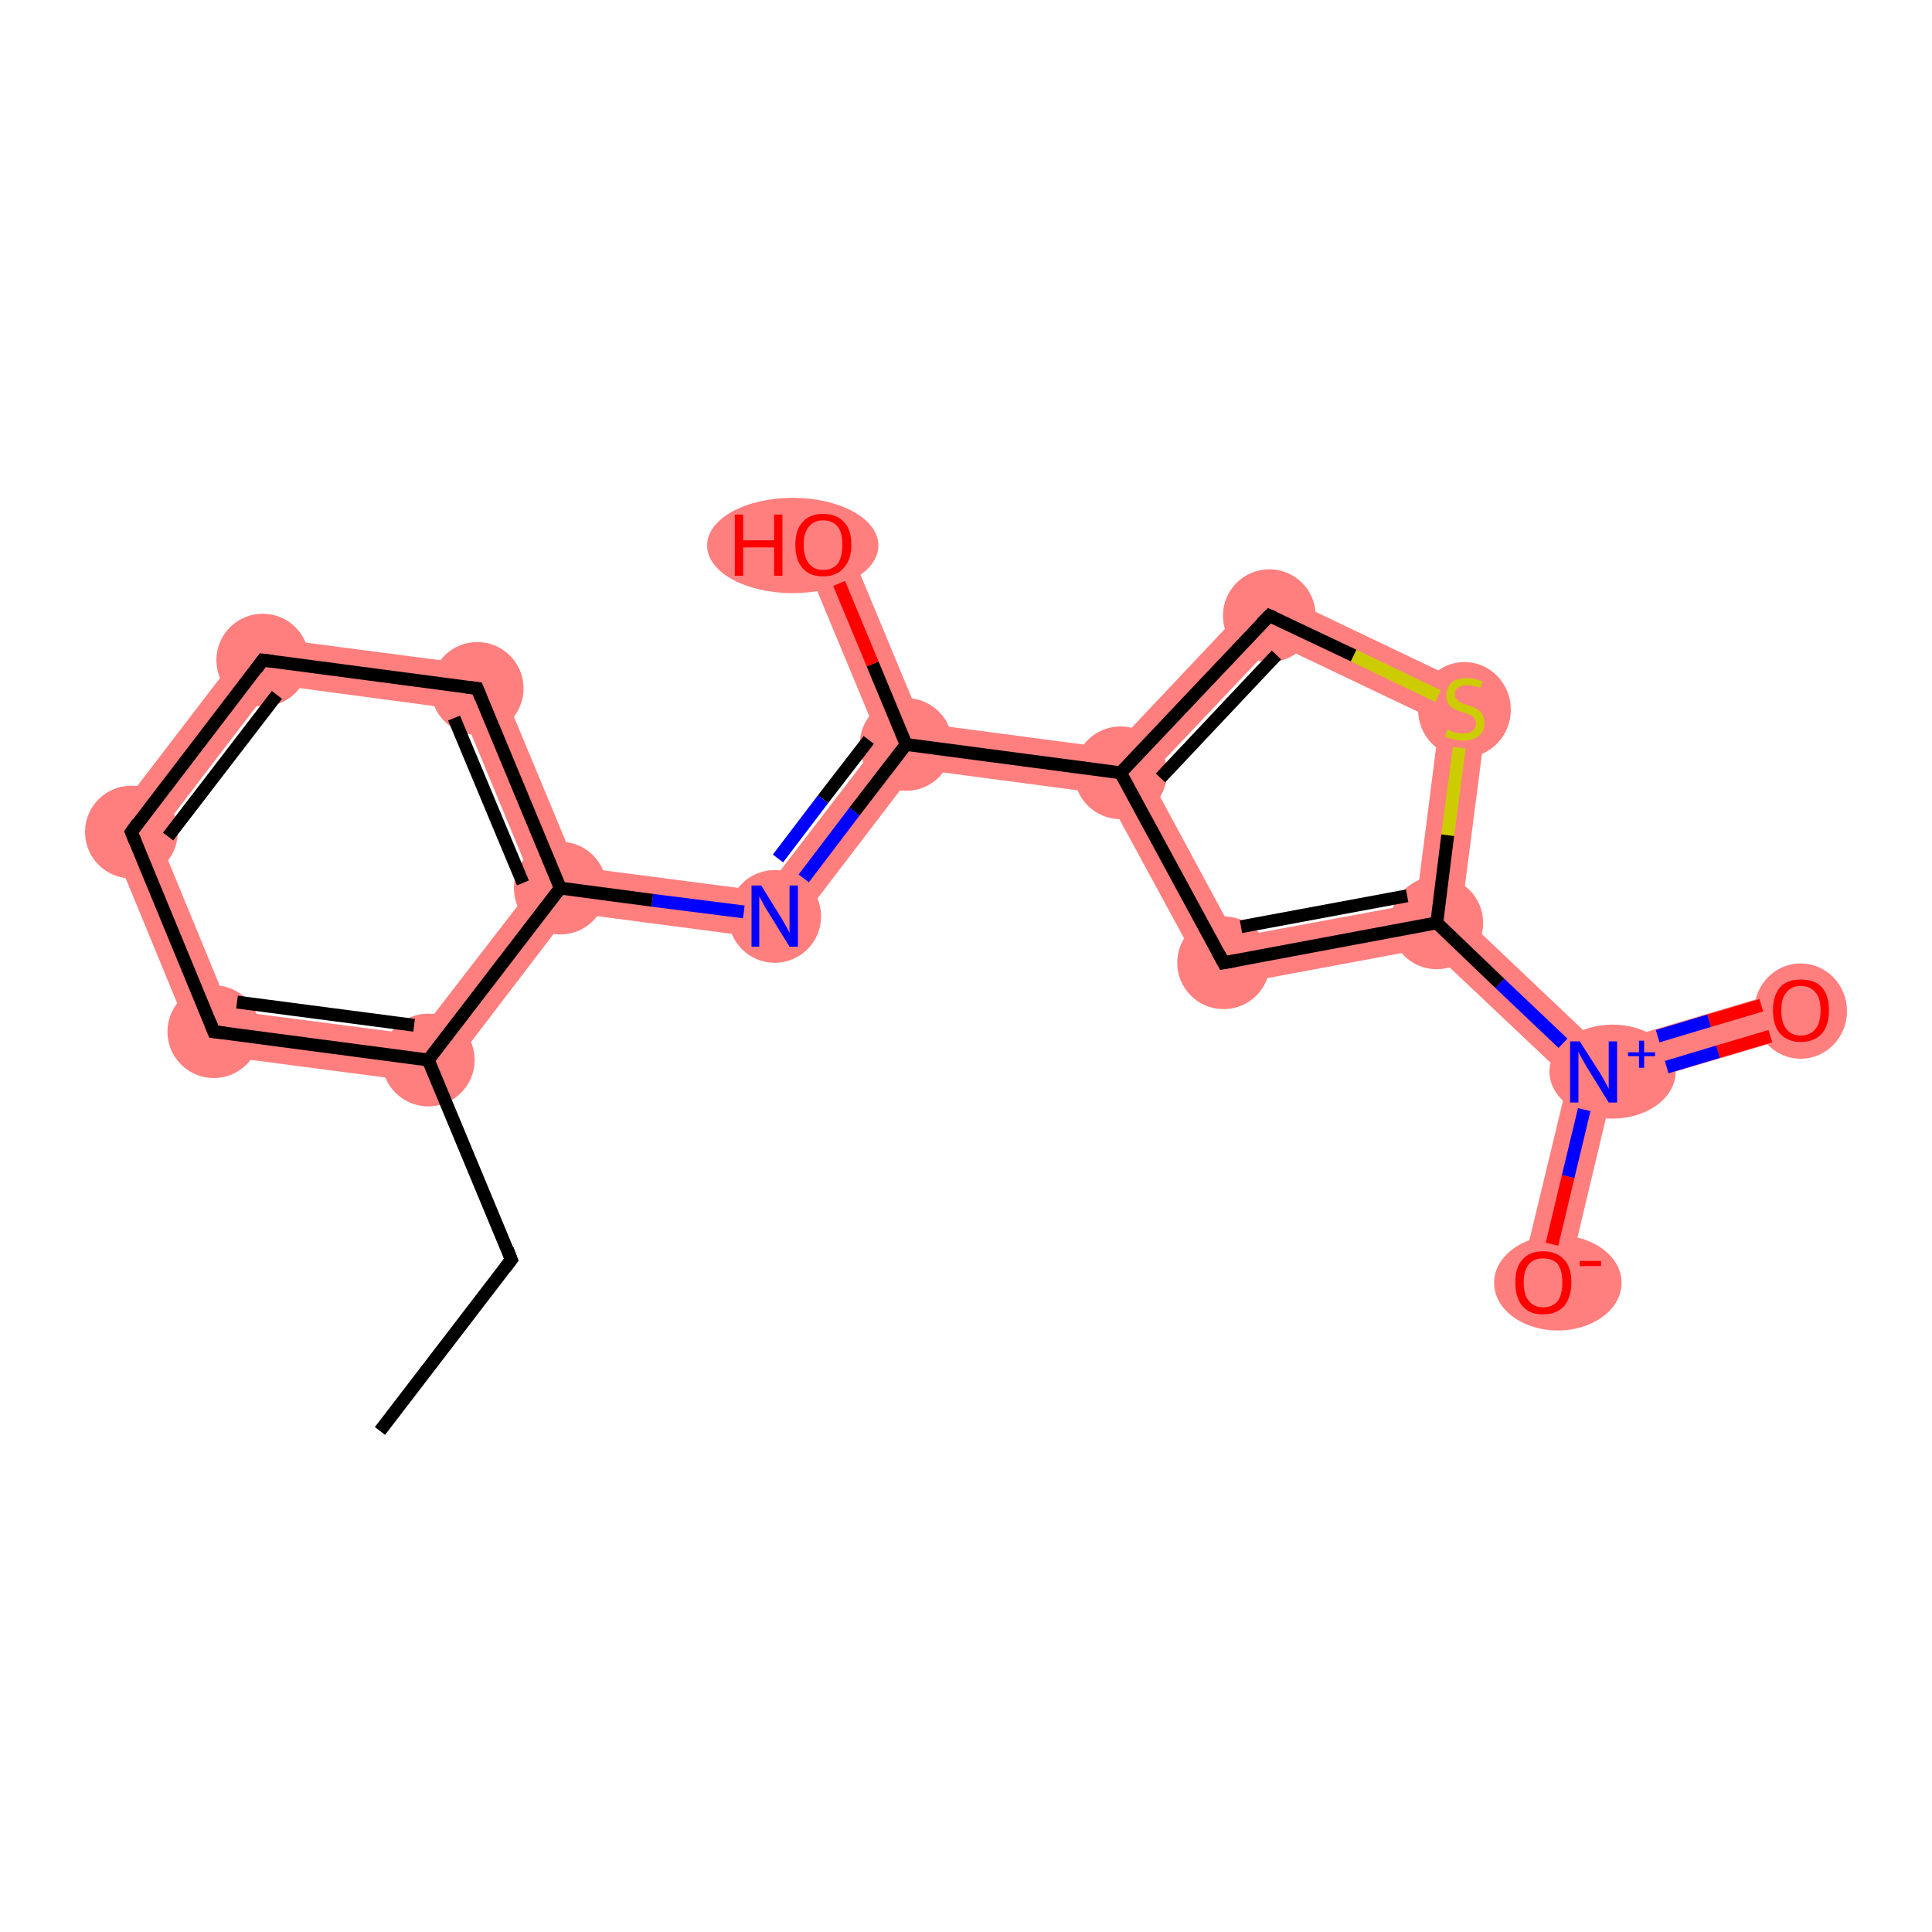<?xml version='1.0' encoding='iso-8859-1'?>
<svg version='1.1' baseProfile='full'
              xmlns='http://www.w3.org/2000/svg'
                      xmlns:rdkit='http://www.rdkit.org/xml'
                      xmlns:xlink='http://www.w3.org/1999/xlink'
                  xml:space='preserve'
width='300px' height='300px' viewBox='0 0 300 300'>
<!-- END OF HEADER -->
<rect style='opacity:1.0;fill:#FFFFFF;stroke:none' width='300.0' height='300.0' x='0.0' y='0.0'> </rect>
<path class='bond-2 atom-2 atom-3' d='M 35.7,156.9 L 64.9,160.7 L 68.1,168.4 L 30.7,163.5 Z' style='fill:#FF7F7F;fill-rule:evenodd;fill-opacity:1;stroke:#FF7F7F;stroke-width:0.0px;stroke-linecap:butt;stroke-linejoin:miter;stroke-opacity:1;' />
<path class='bond-18 atom-2 atom-7' d='M 82.9,137.4 L 87.0,137.9 L 88.5,141.7 L 68.1,168.4 L 64.9,160.7 Z' style='fill:#FF7F7F;fill-rule:evenodd;fill-opacity:1;stroke:#FF7F7F;stroke-width:0.0px;stroke-linecap:butt;stroke-linejoin:miter;stroke-opacity:1;' />
<path class='bond-3 atom-3 atom-4' d='M 16.3,128.6 L 24.5,129.7 L 35.7,156.9 L 30.7,163.5 Z' style='fill:#FF7F7F;fill-rule:evenodd;fill-opacity:1;stroke:#FF7F7F;stroke-width:0.0px;stroke-linecap:butt;stroke-linejoin:miter;stroke-opacity:1;' />
<path class='bond-4 atom-4 atom-5' d='M 39.2,98.7 L 42.4,106.3 L 24.5,129.7 L 16.3,128.6 Z' style='fill:#FF7F7F;fill-rule:evenodd;fill-opacity:1;stroke:#FF7F7F;stroke-width:0.0px;stroke-linecap:butt;stroke-linejoin:miter;stroke-opacity:1;' />
<path class='bond-5 atom-5 atom-6' d='M 39.2,98.7 L 76.6,103.6 L 71.6,110.2 L 42.4,106.3 Z' style='fill:#FF7F7F;fill-rule:evenodd;fill-opacity:1;stroke:#FF7F7F;stroke-width:0.0px;stroke-linecap:butt;stroke-linejoin:miter;stroke-opacity:1;' />
<path class='bond-6 atom-6 atom-7' d='M 76.6,103.6 L 89.5,134.6 L 87.0,137.9 L 82.9,137.4 L 71.6,110.2 Z' style='fill:#FF7F7F;fill-rule:evenodd;fill-opacity:1;stroke:#FF7F7F;stroke-width:0.0px;stroke-linecap:butt;stroke-linejoin:miter;stroke-opacity:1;' />
<path class='bond-7 atom-7 atom-8' d='M 89.5,134.6 L 118.7,138.4 L 121.9,146.1 L 88.5,141.7 L 87.0,137.9 Z' style='fill:#FF7F7F;fill-rule:evenodd;fill-opacity:1;stroke:#FF7F7F;stroke-width:0.0px;stroke-linecap:butt;stroke-linejoin:miter;stroke-opacity:1;' />
<path class='bond-8 atom-8 atom-9' d='M 136.6,115.1 L 140.7,115.6 L 142.3,119.4 L 121.9,146.1 L 118.7,138.4 Z' style='fill:#FF7F7F;fill-rule:evenodd;fill-opacity:1;stroke:#FF7F7F;stroke-width:0.0px;stroke-linecap:butt;stroke-linejoin:miter;stroke-opacity:1;' />
<path class='bond-9 atom-9 atom-10' d='M 131.1,83.2 L 143.2,112.3 L 140.7,115.6 L 136.6,115.1 L 124.5,86.0 Z' style='fill:#FF7F7F;fill-rule:evenodd;fill-opacity:1;stroke:#FF7F7F;stroke-width:0.0px;stroke-linecap:butt;stroke-linejoin:miter;stroke-opacity:1;' />
<path class='bond-10 atom-9 atom-11' d='M 143.2,112.3 L 172.7,116.2 L 174.0,120.0 L 171.7,123.3 L 142.3,119.4 L 140.7,115.6 Z' style='fill:#FF7F7F;fill-rule:evenodd;fill-opacity:1;stroke:#FF7F7F;stroke-width:0.0px;stroke-linecap:butt;stroke-linejoin:miter;stroke-opacity:1;' />
<path class='bond-11 atom-11 atom-12' d='M 196.3,91.2 L 197.9,99.9 L 178.4,120.5 L 174.0,120.0 L 172.7,116.2 Z' style='fill:#FF7F7F;fill-rule:evenodd;fill-opacity:1;stroke:#FF7F7F;stroke-width:0.0px;stroke-linecap:butt;stroke-linejoin:miter;stroke-opacity:1;' />
<path class='bond-19 atom-11 atom-18' d='M 174.0,120.0 L 178.4,120.5 L 191.9,145.5 L 188.1,153.5 L 171.7,123.3 Z' style='fill:#FF7F7F;fill-rule:evenodd;fill-opacity:1;stroke:#FF7F7F;stroke-width:0.0px;stroke-linecap:butt;stroke-linejoin:miter;stroke-opacity:1;' />
<path class='bond-12 atom-12 atom-13' d='M 196.3,91.2 L 231.3,107.9 L 223.5,112.1 L 197.9,99.9 Z' style='fill:#FF7F7F;fill-rule:evenodd;fill-opacity:1;stroke:#FF7F7F;stroke-width:0.0px;stroke-linecap:butt;stroke-linejoin:miter;stroke-opacity:1;' />
<path class='bond-13 atom-13 atom-14' d='M 231.3,107.9 L 226.9,142.0 L 223.1,143.3 L 219.9,140.3 L 223.5,112.1 Z' style='fill:#FF7F7F;fill-rule:evenodd;fill-opacity:1;stroke:#FF7F7F;stroke-width:0.0px;stroke-linecap:butt;stroke-linejoin:miter;stroke-opacity:1;' />
<path class='bond-14 atom-14 atom-15' d='M 226.9,142.0 L 248.4,162.4 L 247.4,166.4 L 243.5,167.6 L 221.9,147.2 L 223.1,143.3 Z' style='fill:#FF7F7F;fill-rule:evenodd;fill-opacity:1;stroke:#FF7F7F;stroke-width:0.0px;stroke-linecap:butt;stroke-linejoin:miter;stroke-opacity:1;' />
<path class='bond-17 atom-14 atom-18' d='M 219.9,140.3 L 223.1,143.3 L 221.9,147.2 L 188.1,153.5 L 191.9,145.5 Z' style='fill:#FF7F7F;fill-rule:evenodd;fill-opacity:1;stroke:#FF7F7F;stroke-width:0.0px;stroke-linecap:butt;stroke-linejoin:miter;stroke-opacity:1;' />
<path class='bond-15 atom-15 atom-16' d='M 278.6,153.4 L 280.7,160.3 L 250.4,169.3 L 247.4,166.4 L 248.4,162.4 Z' style='fill:#FF7F7F;fill-rule:evenodd;fill-opacity:1;stroke:#FF7F7F;stroke-width:0.0px;stroke-linecap:butt;stroke-linejoin:miter;stroke-opacity:1;' />
<path class='bond-16 atom-15 atom-17' d='M 247.4,166.4 L 250.4,169.3 L 243.1,199.9 L 236.1,198.3 L 243.5,167.6 Z' style='fill:#FF7F7F;fill-rule:evenodd;fill-opacity:1;stroke:#FF7F7F;stroke-width:0.0px;stroke-linecap:butt;stroke-linejoin:miter;stroke-opacity:1;' />
<ellipse cx='66.5' cy='164.6' rx='6.7' ry='6.7' class='atom-2'  style='fill:#FF7F7F;fill-rule:evenodd;stroke:#FF7F7F;stroke-width:1.0px;stroke-linecap:butt;stroke-linejoin:miter;stroke-opacity:1' />
<ellipse cx='33.2' cy='160.2' rx='6.7' ry='6.7' class='atom-3'  style='fill:#FF7F7F;fill-rule:evenodd;stroke:#FF7F7F;stroke-width:1.0px;stroke-linecap:butt;stroke-linejoin:miter;stroke-opacity:1' />
<ellipse cx='20.4' cy='129.2' rx='6.7' ry='6.7' class='atom-4'  style='fill:#FF7F7F;fill-rule:evenodd;stroke:#FF7F7F;stroke-width:1.0px;stroke-linecap:butt;stroke-linejoin:miter;stroke-opacity:1' />
<ellipse cx='40.8' cy='102.5' rx='6.7' ry='6.7' class='atom-5'  style='fill:#FF7F7F;fill-rule:evenodd;stroke:#FF7F7F;stroke-width:1.0px;stroke-linecap:butt;stroke-linejoin:miter;stroke-opacity:1' />
<ellipse cx='74.1' cy='106.9' rx='6.7' ry='6.7' class='atom-6'  style='fill:#FF7F7F;fill-rule:evenodd;stroke:#FF7F7F;stroke-width:1.0px;stroke-linecap:butt;stroke-linejoin:miter;stroke-opacity:1' />
<ellipse cx='87.0' cy='137.9' rx='6.7' ry='6.7' class='atom-7'  style='fill:#FF7F7F;fill-rule:evenodd;stroke:#FF7F7F;stroke-width:1.0px;stroke-linecap:butt;stroke-linejoin:miter;stroke-opacity:1' />
<ellipse cx='120.3' cy='142.3' rx='6.7' ry='6.7' class='atom-8'  style='fill:#FF7F7F;fill-rule:evenodd;stroke:#FF7F7F;stroke-width:1.0px;stroke-linecap:butt;stroke-linejoin:miter;stroke-opacity:1' />
<ellipse cx='140.7' cy='115.6' rx='6.7' ry='6.7' class='atom-9'  style='fill:#FF7F7F;fill-rule:evenodd;stroke:#FF7F7F;stroke-width:1.0px;stroke-linecap:butt;stroke-linejoin:miter;stroke-opacity:1' />
<ellipse cx='123.1' cy='84.7' rx='12.8' ry='6.9' class='atom-10'  style='fill:#FF7F7F;fill-rule:evenodd;stroke:#FF7F7F;stroke-width:1.0px;stroke-linecap:butt;stroke-linejoin:miter;stroke-opacity:1' />
<ellipse cx='174.0' cy='120.0' rx='6.7' ry='6.7' class='atom-11'  style='fill:#FF7F7F;fill-rule:evenodd;stroke:#FF7F7F;stroke-width:1.0px;stroke-linecap:butt;stroke-linejoin:miter;stroke-opacity:1' />
<ellipse cx='197.1' cy='95.6' rx='6.7' ry='6.7' class='atom-12'  style='fill:#FF7F7F;fill-rule:evenodd;stroke:#FF7F7F;stroke-width:1.0px;stroke-linecap:butt;stroke-linejoin:miter;stroke-opacity:1' />
<ellipse cx='227.4' cy='110.2' rx='6.7' ry='6.9' class='atom-13'  style='fill:#FF7F7F;fill-rule:evenodd;stroke:#FF7F7F;stroke-width:1.0px;stroke-linecap:butt;stroke-linejoin:miter;stroke-opacity:1' />
<ellipse cx='223.1' cy='143.3' rx='6.7' ry='6.7' class='atom-14'  style='fill:#FF7F7F;fill-rule:evenodd;stroke:#FF7F7F;stroke-width:1.0px;stroke-linecap:butt;stroke-linejoin:miter;stroke-opacity:1' />
<ellipse cx='250.4' cy='166.4' rx='9.3' ry='6.8' class='atom-15'  style='fill:#FF7F7F;fill-rule:evenodd;stroke:#FF7F7F;stroke-width:1.0px;stroke-linecap:butt;stroke-linejoin:miter;stroke-opacity:1' />
<ellipse cx='279.6' cy='157.0' rx='6.7' ry='6.9' class='atom-16'  style='fill:#FF7F7F;fill-rule:evenodd;stroke:#FF7F7F;stroke-width:1.0px;stroke-linecap:butt;stroke-linejoin:miter;stroke-opacity:1' />
<ellipse cx='241.9' cy='199.2' rx='9.4' ry='6.9' class='atom-17'  style='fill:#FF7F7F;fill-rule:evenodd;stroke:#FF7F7F;stroke-width:1.0px;stroke-linecap:butt;stroke-linejoin:miter;stroke-opacity:1' />
<ellipse cx='190.0' cy='149.5' rx='6.7' ry='6.7' class='atom-18'  style='fill:#FF7F7F;fill-rule:evenodd;stroke:#FF7F7F;stroke-width:1.0px;stroke-linecap:butt;stroke-linejoin:miter;stroke-opacity:1' />
<path class='bond-0 atom-0 atom-1' d='M 59.0,222.2 L 79.4,195.6' style='fill:none;fill-rule:evenodd;stroke:#000000;stroke-width:2.0px;stroke-linecap:butt;stroke-linejoin:miter;stroke-opacity:1' />
<path class='bond-1 atom-1 atom-2' d='M 79.4,195.6 L 66.5,164.6' style='fill:none;fill-rule:evenodd;stroke:#000000;stroke-width:2.0px;stroke-linecap:butt;stroke-linejoin:miter;stroke-opacity:1' />
<path class='bond-2 atom-2 atom-3' d='M 66.5,164.6 L 33.2,160.2' style='fill:none;fill-rule:evenodd;stroke:#000000;stroke-width:2.0px;stroke-linecap:butt;stroke-linejoin:miter;stroke-opacity:1' />
<path class='bond-2 atom-2 atom-3' d='M 64.3,159.2 L 36.8,155.6' style='fill:none;fill-rule:evenodd;stroke:#000000;stroke-width:2.0px;stroke-linecap:butt;stroke-linejoin:miter;stroke-opacity:1' />
<path class='bond-3 atom-3 atom-4' d='M 33.2,160.2 L 20.4,129.2' style='fill:none;fill-rule:evenodd;stroke:#000000;stroke-width:2.0px;stroke-linecap:butt;stroke-linejoin:miter;stroke-opacity:1' />
<path class='bond-4 atom-4 atom-5' d='M 20.4,129.2 L 40.8,102.5' style='fill:none;fill-rule:evenodd;stroke:#000000;stroke-width:2.0px;stroke-linecap:butt;stroke-linejoin:miter;stroke-opacity:1' />
<path class='bond-4 atom-4 atom-5' d='M 26.1,129.9 L 43.0,107.9' style='fill:none;fill-rule:evenodd;stroke:#000000;stroke-width:2.0px;stroke-linecap:butt;stroke-linejoin:miter;stroke-opacity:1' />
<path class='bond-5 atom-5 atom-6' d='M 40.8,102.5 L 74.1,106.9' style='fill:none;fill-rule:evenodd;stroke:#000000;stroke-width:2.0px;stroke-linecap:butt;stroke-linejoin:miter;stroke-opacity:1' />
<path class='bond-6 atom-6 atom-7' d='M 74.1,106.9 L 87.0,137.9' style='fill:none;fill-rule:evenodd;stroke:#000000;stroke-width:2.0px;stroke-linecap:butt;stroke-linejoin:miter;stroke-opacity:1' />
<path class='bond-6 atom-6 atom-7' d='M 70.5,111.5 L 81.2,137.1' style='fill:none;fill-rule:evenodd;stroke:#000000;stroke-width:2.0px;stroke-linecap:butt;stroke-linejoin:miter;stroke-opacity:1' />
<path class='bond-7 atom-7 atom-8' d='M 87.0,137.9 L 101.3,139.8' style='fill:none;fill-rule:evenodd;stroke:#000000;stroke-width:2.0px;stroke-linecap:butt;stroke-linejoin:miter;stroke-opacity:1' />
<path class='bond-7 atom-7 atom-8' d='M 101.3,139.8 L 115.5,141.6' style='fill:none;fill-rule:evenodd;stroke:#0000FF;stroke-width:2.0px;stroke-linecap:butt;stroke-linejoin:miter;stroke-opacity:1' />
<path class='bond-8 atom-8 atom-9' d='M 124.8,136.4 L 132.7,126.0' style='fill:none;fill-rule:evenodd;stroke:#0000FF;stroke-width:2.0px;stroke-linecap:butt;stroke-linejoin:miter;stroke-opacity:1' />
<path class='bond-8 atom-8 atom-9' d='M 132.7,126.0 L 140.7,115.6' style='fill:none;fill-rule:evenodd;stroke:#000000;stroke-width:2.0px;stroke-linecap:butt;stroke-linejoin:miter;stroke-opacity:1' />
<path class='bond-8 atom-8 atom-9' d='M 120.8,133.3 L 127.8,124.1' style='fill:none;fill-rule:evenodd;stroke:#0000FF;stroke-width:2.0px;stroke-linecap:butt;stroke-linejoin:miter;stroke-opacity:1' />
<path class='bond-8 atom-8 atom-9' d='M 127.8,124.1 L 134.9,114.9' style='fill:none;fill-rule:evenodd;stroke:#000000;stroke-width:2.0px;stroke-linecap:butt;stroke-linejoin:miter;stroke-opacity:1' />
<path class='bond-9 atom-9 atom-10' d='M 140.7,115.6 L 135.5,103.1' style='fill:none;fill-rule:evenodd;stroke:#000000;stroke-width:2.0px;stroke-linecap:butt;stroke-linejoin:miter;stroke-opacity:1' />
<path class='bond-9 atom-9 atom-10' d='M 135.5,103.1 L 130.3,90.6' style='fill:none;fill-rule:evenodd;stroke:#FF0000;stroke-width:2.0px;stroke-linecap:butt;stroke-linejoin:miter;stroke-opacity:1' />
<path class='bond-10 atom-9 atom-11' d='M 140.7,115.6 L 174.0,120.0' style='fill:none;fill-rule:evenodd;stroke:#000000;stroke-width:2.0px;stroke-linecap:butt;stroke-linejoin:miter;stroke-opacity:1' />
<path class='bond-11 atom-11 atom-12' d='M 174.0,120.0 L 197.1,95.6' style='fill:none;fill-rule:evenodd;stroke:#000000;stroke-width:2.0px;stroke-linecap:butt;stroke-linejoin:miter;stroke-opacity:1' />
<path class='bond-11 atom-11 atom-12' d='M 180.2,120.8 L 198.2,101.7' style='fill:none;fill-rule:evenodd;stroke:#000000;stroke-width:2.0px;stroke-linecap:butt;stroke-linejoin:miter;stroke-opacity:1' />
<path class='bond-12 atom-12 atom-13' d='M 197.1,95.6 L 210.2,101.8' style='fill:none;fill-rule:evenodd;stroke:#000000;stroke-width:2.0px;stroke-linecap:butt;stroke-linejoin:miter;stroke-opacity:1' />
<path class='bond-12 atom-12 atom-13' d='M 210.2,101.8 L 223.3,108.1' style='fill:none;fill-rule:evenodd;stroke:#CCCC00;stroke-width:2.0px;stroke-linecap:butt;stroke-linejoin:miter;stroke-opacity:1' />
<path class='bond-13 atom-13 atom-14' d='M 226.6,116.1 L 224.8,129.7' style='fill:none;fill-rule:evenodd;stroke:#CCCC00;stroke-width:2.0px;stroke-linecap:butt;stroke-linejoin:miter;stroke-opacity:1' />
<path class='bond-13 atom-13 atom-14' d='M 224.8,129.7 L 223.1,143.3' style='fill:none;fill-rule:evenodd;stroke:#000000;stroke-width:2.0px;stroke-linecap:butt;stroke-linejoin:miter;stroke-opacity:1' />
<path class='bond-14 atom-14 atom-15' d='M 223.1,143.3 L 232.9,152.7' style='fill:none;fill-rule:evenodd;stroke:#000000;stroke-width:2.0px;stroke-linecap:butt;stroke-linejoin:miter;stroke-opacity:1' />
<path class='bond-14 atom-14 atom-15' d='M 232.9,152.7 L 242.7,162.0' style='fill:none;fill-rule:evenodd;stroke:#0000FF;stroke-width:2.0px;stroke-linecap:butt;stroke-linejoin:miter;stroke-opacity:1' />
<path class='bond-15 atom-15 atom-16' d='M 258.8,165.7 L 266.8,163.3' style='fill:none;fill-rule:evenodd;stroke:#0000FF;stroke-width:2.0px;stroke-linecap:butt;stroke-linejoin:miter;stroke-opacity:1' />
<path class='bond-15 atom-15 atom-16' d='M 266.8,163.3 L 274.9,160.9' style='fill:none;fill-rule:evenodd;stroke:#FF0000;stroke-width:2.0px;stroke-linecap:butt;stroke-linejoin:miter;stroke-opacity:1' />
<path class='bond-15 atom-15 atom-16' d='M 257.4,160.9 L 265.4,158.5' style='fill:none;fill-rule:evenodd;stroke:#0000FF;stroke-width:2.0px;stroke-linecap:butt;stroke-linejoin:miter;stroke-opacity:1' />
<path class='bond-15 atom-15 atom-16' d='M 265.4,158.5 L 273.5,156.1' style='fill:none;fill-rule:evenodd;stroke:#FF0000;stroke-width:2.0px;stroke-linecap:butt;stroke-linejoin:miter;stroke-opacity:1' />
<path class='bond-16 atom-15 atom-17' d='M 246.0,172.3 L 243.5,182.7' style='fill:none;fill-rule:evenodd;stroke:#0000FF;stroke-width:2.0px;stroke-linecap:butt;stroke-linejoin:miter;stroke-opacity:1' />
<path class='bond-16 atom-15 atom-17' d='M 243.5,182.7 L 241.0,193.2' style='fill:none;fill-rule:evenodd;stroke:#FF0000;stroke-width:2.0px;stroke-linecap:butt;stroke-linejoin:miter;stroke-opacity:1' />
<path class='bond-17 atom-14 atom-18' d='M 223.1,143.3 L 190.0,149.5' style='fill:none;fill-rule:evenodd;stroke:#000000;stroke-width:2.0px;stroke-linecap:butt;stroke-linejoin:miter;stroke-opacity:1' />
<path class='bond-17 atom-14 atom-18' d='M 218.5,139.1 L 192.7,143.9' style='fill:none;fill-rule:evenodd;stroke:#000000;stroke-width:2.0px;stroke-linecap:butt;stroke-linejoin:miter;stroke-opacity:1' />
<path class='bond-18 atom-7 atom-2' d='M 87.0,137.9 L 66.5,164.6' style='fill:none;fill-rule:evenodd;stroke:#000000;stroke-width:2.0px;stroke-linecap:butt;stroke-linejoin:miter;stroke-opacity:1' />
<path class='bond-19 atom-18 atom-11' d='M 190.0,149.5 L 174.0,120.0' style='fill:none;fill-rule:evenodd;stroke:#000000;stroke-width:2.0px;stroke-linecap:butt;stroke-linejoin:miter;stroke-opacity:1' />
<path d='M 78.4,196.9 L 79.4,195.6 L 78.8,194.0' style='fill:none;stroke:#000000;stroke-width:2.0px;stroke-linecap:butt;stroke-linejoin:miter;stroke-opacity:1;' />
<path d='M 34.9,160.4 L 33.2,160.2 L 32.6,158.7' style='fill:none;stroke:#000000;stroke-width:2.0px;stroke-linecap:butt;stroke-linejoin:miter;stroke-opacity:1;' />
<path d='M 21.0,130.7 L 20.4,129.2 L 21.4,127.8' style='fill:none;stroke:#000000;stroke-width:2.0px;stroke-linecap:butt;stroke-linejoin:miter;stroke-opacity:1;' />
<path d='M 39.8,103.9 L 40.8,102.5 L 42.4,102.7' style='fill:none;stroke:#000000;stroke-width:2.0px;stroke-linecap:butt;stroke-linejoin:miter;stroke-opacity:1;' />
<path d='M 72.4,106.7 L 74.1,106.9 L 74.7,108.4' style='fill:none;stroke:#000000;stroke-width:2.0px;stroke-linecap:butt;stroke-linejoin:miter;stroke-opacity:1;' />
<path d='M 195.9,96.8 L 197.1,95.6 L 197.8,95.9' style='fill:none;stroke:#000000;stroke-width:2.0px;stroke-linecap:butt;stroke-linejoin:miter;stroke-opacity:1;' />
<path d='M 191.7,149.2 L 190.0,149.5 L 189.2,148.0' style='fill:none;stroke:#000000;stroke-width:2.0px;stroke-linecap:butt;stroke-linejoin:miter;stroke-opacity:1;' />
<path class='atom-8' d='M 118.2 137.5
L 121.3 142.5
Q 121.6 143.0, 122.1 143.9
Q 122.6 144.8, 122.6 144.9
L 122.6 137.5
L 123.9 137.5
L 123.9 147.0
L 122.6 147.0
L 119.2 141.5
Q 118.8 140.9, 118.4 140.1
Q 118.0 139.4, 117.9 139.2
L 117.9 147.0
L 116.7 147.0
L 116.7 137.5
L 118.2 137.5
' fill='#0000FF'/>
<path class='atom-10' d='M 114.1 79.9
L 115.4 79.9
L 115.4 83.9
L 120.2 83.9
L 120.2 79.9
L 121.5 79.9
L 121.5 89.4
L 120.2 89.4
L 120.2 85.0
L 115.4 85.0
L 115.4 89.4
L 114.1 89.4
L 114.1 79.9
' fill='#FF0000'/>
<path class='atom-10' d='M 123.5 84.6
Q 123.5 82.3, 124.6 81.1
Q 125.7 79.8, 127.8 79.8
Q 129.9 79.8, 131.1 81.1
Q 132.2 82.3, 132.2 84.6
Q 132.2 86.9, 131.0 88.2
Q 129.9 89.5, 127.8 89.5
Q 125.7 89.5, 124.6 88.2
Q 123.5 86.9, 123.5 84.6
M 127.8 88.5
Q 129.3 88.5, 130.1 87.5
Q 130.8 86.5, 130.8 84.6
Q 130.8 82.7, 130.1 81.8
Q 129.3 80.8, 127.8 80.8
Q 126.4 80.8, 125.6 81.8
Q 124.8 82.7, 124.8 84.6
Q 124.8 86.5, 125.6 87.5
Q 126.4 88.5, 127.8 88.5
' fill='#FF0000'/>
<path class='atom-13' d='M 224.7 113.3
Q 224.9 113.3, 225.3 113.5
Q 225.7 113.7, 226.2 113.8
Q 226.7 113.9, 227.2 113.9
Q 228.1 113.9, 228.6 113.5
Q 229.2 113.1, 229.2 112.3
Q 229.2 111.8, 228.9 111.5
Q 228.6 111.1, 228.2 111.0
Q 227.8 110.8, 227.1 110.6
Q 226.3 110.3, 225.8 110.1
Q 225.3 109.8, 224.9 109.3
Q 224.6 108.8, 224.6 108.0
Q 224.6 106.8, 225.4 106.0
Q 226.2 105.3, 227.8 105.3
Q 228.9 105.3, 230.2 105.8
L 229.9 106.8
Q 228.7 106.4, 227.9 106.4
Q 226.9 106.4, 226.4 106.8
Q 225.9 107.1, 225.9 107.8
Q 225.9 108.3, 226.2 108.6
Q 226.5 108.9, 226.8 109.1
Q 227.2 109.3, 227.9 109.5
Q 228.7 109.7, 229.2 110.0
Q 229.7 110.3, 230.1 110.8
Q 230.5 111.4, 230.5 112.3
Q 230.5 113.6, 229.6 114.3
Q 228.7 115.0, 227.3 115.0
Q 226.4 115.0, 225.8 114.8
Q 225.1 114.7, 224.4 114.4
L 224.7 113.3
' fill='#CCCC00'/>
<path class='atom-15' d='M 245.3 161.7
L 248.5 166.7
Q 248.8 167.2, 249.3 168.1
Q 249.8 169.0, 249.8 169.1
L 249.8 161.7
L 251.1 161.7
L 251.1 171.2
L 249.8 171.2
L 246.4 165.7
Q 246.0 165.0, 245.6 164.3
Q 245.2 163.6, 245.1 163.3
L 245.1 171.2
L 243.8 171.2
L 243.8 161.7
L 245.3 161.7
' fill='#0000FF'/>
<path class='atom-15' d='M 252.8 163.4
L 254.5 163.4
L 254.5 161.6
L 255.3 161.6
L 255.3 163.4
L 257.0 163.4
L 257.0 164.0
L 255.3 164.0
L 255.3 165.8
L 254.5 165.8
L 254.5 164.0
L 252.8 164.0
L 252.8 163.4
' fill='#0000FF'/>
<path class='atom-16' d='M 275.3 156.9
Q 275.3 154.6, 276.4 153.3
Q 277.5 152.1, 279.6 152.1
Q 281.8 152.1, 282.9 153.3
Q 284.0 154.6, 284.0 156.9
Q 284.0 159.2, 282.9 160.5
Q 281.7 161.8, 279.6 161.8
Q 277.6 161.8, 276.4 160.5
Q 275.3 159.2, 275.3 156.9
M 279.6 160.8
Q 281.1 160.8, 281.9 159.8
Q 282.7 158.8, 282.7 156.9
Q 282.7 155.0, 281.9 154.1
Q 281.1 153.1, 279.6 153.1
Q 278.2 153.1, 277.4 154.1
Q 276.6 155.0, 276.6 156.9
Q 276.6 158.8, 277.4 159.8
Q 278.2 160.8, 279.6 160.8
' fill='#FF0000'/>
<path class='atom-17' d='M 235.3 199.1
Q 235.3 196.8, 236.4 195.6
Q 237.5 194.3, 239.6 194.3
Q 241.7 194.3, 242.9 195.6
Q 244.0 196.8, 244.0 199.1
Q 244.0 201.4, 242.9 202.8
Q 241.7 204.1, 239.6 204.1
Q 237.5 204.1, 236.4 202.8
Q 235.3 201.5, 235.3 199.1
M 239.6 203.0
Q 241.1 203.0, 241.9 202.0
Q 242.6 201.0, 242.6 199.1
Q 242.6 197.3, 241.9 196.3
Q 241.1 195.4, 239.6 195.4
Q 238.2 195.4, 237.4 196.3
Q 236.6 197.3, 236.6 199.1
Q 236.6 201.1, 237.4 202.0
Q 238.2 203.0, 239.6 203.0
' fill='#FF0000'/>
<path class='atom-17' d='M 245.3 195.8
L 248.6 195.8
L 248.6 196.6
L 245.3 196.6
L 245.3 195.8
' fill='#FF0000'/>
</svg>
